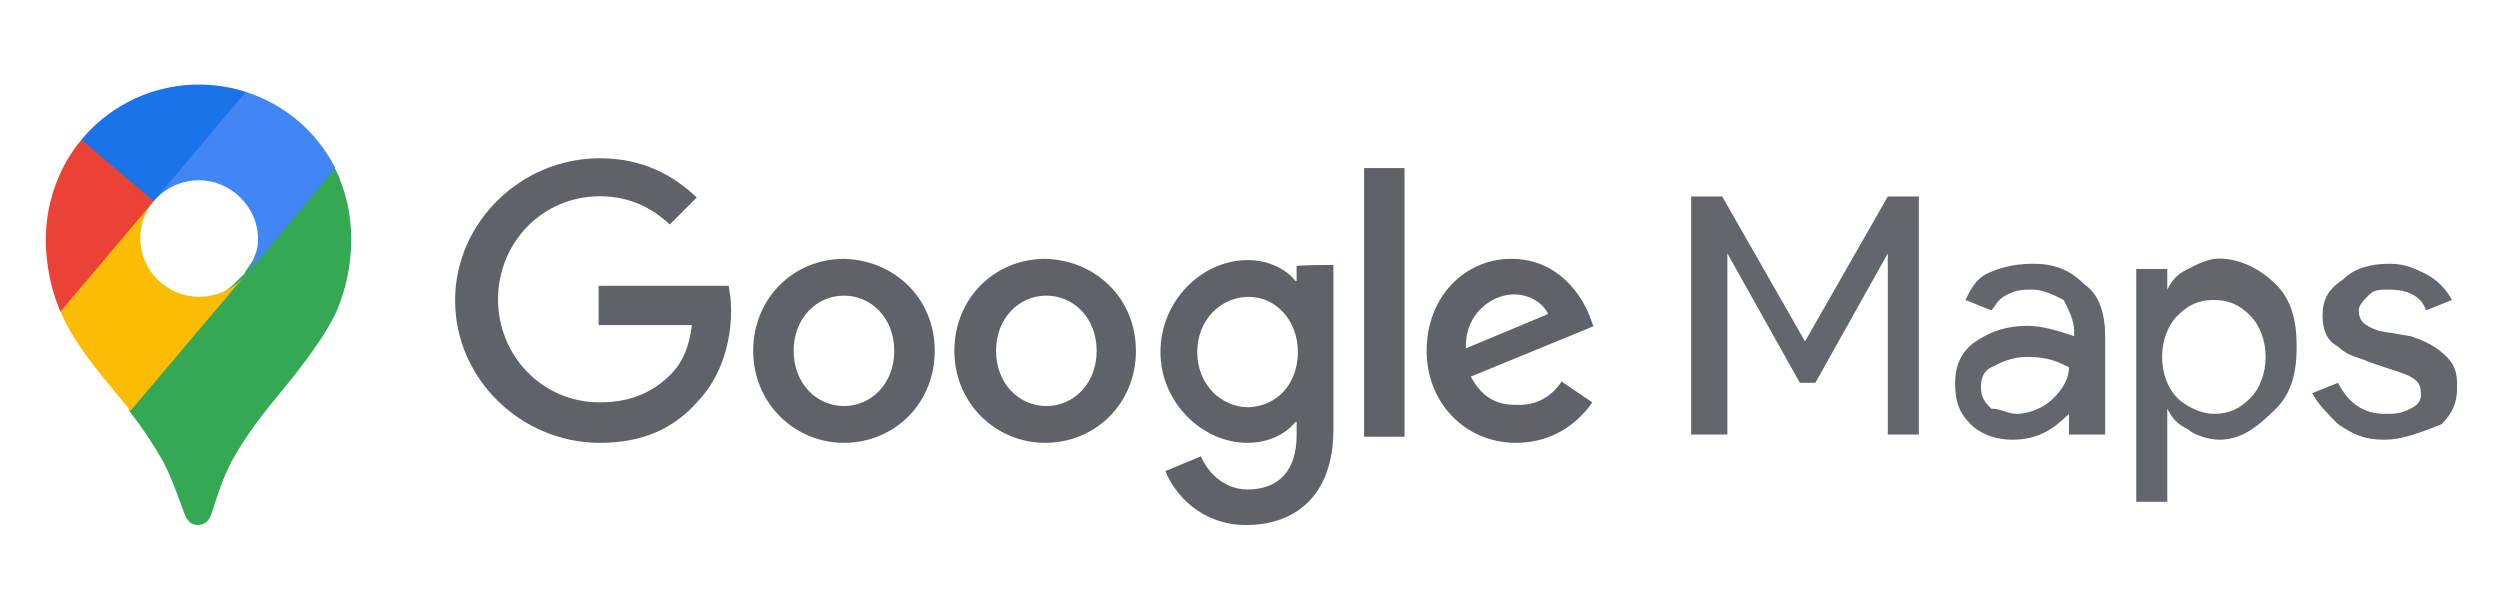 <?xml version="1.0" encoding="utf-8"?>
<!-- Generator: Adobe Illustrator 21.1.0, SVG Export Plug-In . SVG Version: 6.00 Build 0)  -->
<svg version="1.1" id="Layer_1" xmlns="http://www.w3.org/2000/svg" xmlns:xlink="http://www.w3.org/1999/xlink" x="0px" y="0px"
	 viewBox="0 0 203.8 49.8" style="enable-background:new 0 0 203.8 49.8;" xml:space="preserve">
<style type="text/css">
	.st0{opacity:0;fill:#EE335B;}
	.st1{fill:#5F6368;}
	.st2{fill:#63666A;}
	.st3{fill:#34A853;}
	.st4{fill:#FBBC04;}
	.st5{fill:#4285F4;}
	.st6{fill:#1A73E8;}
	.st7{fill:#EA4335;}
</style>
<rect class="st0" width="203.8" height="49.8"/>
<g>
	<path class="st1" d="M119.5,28.4l6.7-2.8c-0.4-0.9-1.5-1.6-2.8-1.6C121.7,24,119.4,25.5,119.5,28.4 M127.3,31.1l2.5,1.7
		c-0.8,1.2-2.8,3.3-6.2,3.3c-4.2,0-7.3-3.3-7.3-7.5c0-4.4,3.1-7.5,6.9-7.5c3.9,0,5.8,3.1,6.4,4.7l0.3,0.8l-10,4.1
		c0.8,1.5,1.9,2.3,3.6,2.3C125.3,33.1,126.5,32.3,127.3,31.1 M111.2,35.6h3.3V13.7h-3.3V35.6z M105.8,28.7c0-2.6-1.8-4.5-4-4.5
		c-2.3,0-4.2,1.9-4.2,4.5c0,2.6,1.9,4.5,4.2,4.5C104.1,33.1,105.8,31.3,105.8,28.7z M108.7,21.6V35c0,5.5-3.2,7.8-7.1,7.8
		c-3.6,0-5.8-2.4-6.6-4.4l2.9-1.2c0.5,1.2,1.8,2.7,3.8,2.7c2.5,0,4-1.5,4-4.4v-1.1h-0.1c-0.7,0.9-2.1,1.7-3.9,1.7
		c-3.7,0-7.1-3.3-7.1-7.4c0-4.2,3.4-7.5,7.1-7.5c1.8,0,3.2,0.8,3.9,1.7h0.1v-1.2C105.6,21.6,108.7,21.6,108.7,21.6z M72.9,28.6
		c0-2.7-1.9-4.5-4.1-4.5s-4.1,1.8-4.1,4.5c0,2.7,1.9,4.5,4.1,4.5C71,33.1,72.9,31.3,72.9,28.6 M76.2,28.6c0,4.3-3.3,7.5-7.4,7.5
		c-4,0-7.4-3.2-7.4-7.5c0-4.3,3.3-7.5,7.4-7.5C72.9,21.2,76.2,24.3,76.2,28.6 M89.4,28.6c0-2.7-1.9-4.5-4.1-4.5s-4.1,1.8-4.1,4.5
		c0,2.7,1.9,4.5,4.1,4.5C87.5,33.1,89.4,31.3,89.4,28.6 M92.6,28.6c0,4.3-3.3,7.5-7.4,7.5c-4,0-7.4-3.2-7.4-7.5
		c0-4.3,3.3-7.5,7.4-7.5C89.3,21.2,92.6,24.3,92.6,28.6 M48.9,36.1c-6.4,0-11.8-5.2-11.8-11.6s5.4-11.6,11.8-11.6
		c3.5,0,6,1.4,7.9,3.2l-2.2,2.2c-1.4-1.3-3.2-2.3-5.7-2.3c-4.7,0-8.3,3.8-8.3,8.4s3.6,8.4,8.3,8.4c3,0,4.7-1.2,5.8-2.3
		c0.9-0.9,1.5-2.2,1.7-4h-7.6v-3.2h10.6c0.1,0.6,0.2,1.2,0.2,2c0,2.4-0.7,5.3-2.7,7.4C54.9,35,52.3,36.1,48.9,36.1"/>
	<g id="flowRoot2998" transform="matrix(4.219,0,0,4.219,-384.028,-1510.84)">
		<path id="path3911" class="st2" d="M123.7,366.5v-4.6h0.6l1.6,2.8h0l1.6-2.8h0.6v4.6h-0.6v-2.7l0-0.8h0l-1.4,2.5h-0.3l-1.4-2.5h0
			l0,0.8v2.7H123.7z"/>
		<path id="path3913" class="st2" d="M129.9,366.6c-0.3,0-0.6-0.1-0.8-0.3c-0.2-0.2-0.3-0.4-0.3-0.8c0-0.3,0.1-0.6,0.4-0.8
			s0.6-0.3,1-0.3c0.3,0,0.6,0.1,0.9,0.2v-0.1c0-0.2-0.1-0.4-0.2-0.6c-0.2-0.1-0.4-0.2-0.6-0.2c-0.2,0-0.3,0-0.5,0.1
			s-0.2,0.2-0.3,0.3l-0.5-0.2c0.1-0.2,0.2-0.4,0.4-0.5s0.5-0.2,0.9-0.2c0.4,0,0.7,0.1,1,0.4c0.3,0.2,0.4,0.6,0.4,1v1.9H131v-0.4h0
			C130.7,366.4,130.4,366.6,129.9,366.6z M130,366.1c0.2,0,0.5-0.1,0.7-0.3c0.2-0.2,0.3-0.4,0.3-0.6c-0.2-0.1-0.4-0.2-0.8-0.2
			c-0.3,0-0.5,0.1-0.7,0.2s-0.2,0.3-0.2,0.4c0,0.2,0.1,0.3,0.2,0.4C129.7,366,129.8,366.1,130,366.1z"/>
		<path id="path3915" class="st2" d="M133.9,366.6c-0.2,0-0.5-0.1-0.6-0.2c-0.2-0.1-0.3-0.2-0.4-0.4h0l0,0.4v1.4h-0.6v-4.5h0.6v0.4
			h0c0.1-0.2,0.2-0.3,0.4-0.4s0.4-0.2,0.6-0.2c0.4,0,0.8,0.2,1.1,0.5c0.3,0.3,0.4,0.7,0.4,1.2c0,0.5-0.1,0.9-0.4,1.2
			C134.6,366.4,134.3,366.6,133.9,366.6z M133.8,366.1c0.3,0,0.5-0.1,0.7-0.3c0.2-0.2,0.3-0.5,0.3-0.8c0-0.3-0.1-0.6-0.3-0.8
			c-0.2-0.2-0.4-0.3-0.7-0.3c-0.3,0-0.5,0.1-0.7,0.3c-0.2,0.2-0.3,0.5-0.3,0.8s0.1,0.6,0.3,0.8C133.2,365.9,133.5,366.1,133.8,366.1
			z"/>
		<path id="path3917" class="st2" d="M137.1,366.6c-0.4,0-0.6-0.1-0.9-0.3c-0.2-0.2-0.4-0.4-0.5-0.6l0.5-0.2
			c0.2,0.4,0.5,0.6,0.9,0.6c0.2,0,0.3,0,0.5-0.1s0.2-0.2,0.2-0.3c0-0.2-0.1-0.3-0.4-0.4l-0.6-0.2c-0.2-0.1-0.4-0.1-0.6-0.3
			c-0.2-0.1-0.3-0.3-0.3-0.6c0-0.3,0.1-0.5,0.4-0.7c0.2-0.2,0.5-0.3,0.9-0.3c0.3,0,0.5,0.1,0.7,0.2c0.2,0.1,0.4,0.3,0.5,0.5
			l-0.5,0.2c-0.1-0.3-0.4-0.4-0.7-0.4c-0.2,0-0.3,0-0.4,0.1c-0.1,0.1-0.2,0.2-0.2,0.3c0,0.2,0.1,0.3,0.4,0.4l0.6,0.1
			c0.3,0.1,0.5,0.2,0.7,0.4s0.2,0.4,0.2,0.6c0,0.3-0.1,0.5-0.3,0.7C137.7,366.5,137.4,366.6,137.1,366.6z"/>
	</g>
	<g id="g842" transform="translate(-583.265,52.894)">
		<path id="path835" class="st3" d="M593.8-19.4c1.1,1.4,2.2,3.1,2.8,4.2c0.7,1.4,1,2.3,1.6,3.9c0.3,0.9,0.6,1.2,1.2,1.2
			c0.7,0,1-0.5,1.2-1.2c0.5-1.6,0.9-2.7,1.5-3.9c1.2-2.2,2.7-4.1,4.2-5.9c0.4-0.5,3-3.6,4.2-6c0,0,1.4-2.6,1.4-6.3
			c0-3.5-1.4-5.9-1.4-5.9l-4.1,1.1l-2.5,6.5l-0.6,0.9l-0.1,0.2l-0.2,0.2l-0.3,0.3l-0.4,0.4l-2.2,1.8l-5.5,3.2L593.8-19.4z"/>
		<path id="path833" class="st4" d="M588.2-27.5c1.3,3.1,3.9,5.8,5.7,8.1l9.3-11c0,0-1.3,1.7-3.7,1.7c-2.6,0-4.8-2.1-4.8-4.8
			c0-1.8,1.1-3.1,1.1-3.1l-6.3,1.7L588.2-27.5z"/>
		<path id="path831" class="st5" d="M603.3-45.4c3.1,1,5.7,3.1,7.3,6.2l-7.4,8.9c0,0,1.1-1.3,1.1-3.1c0-2.7-2.3-4.8-4.8-4.8
			c-2.4,0-3.7,1.7-3.7,1.7v-5.6L603.3-45.4z"/>
		<path id="path829" class="st6" d="M589.9-41.5c1.8-2.2,5.1-4.5,9.6-4.5c2.2,0,3.8,0.6,3.8,0.6l-7.5,8.9h-5.3L589.9-41.5z"/>
		<path id="path827" class="st7" d="M588.2-27.5c0,0-1.2-2.4-1.2-5.9c0-3.3,1.3-6.2,2.9-8.1l5.9,5L588.2-27.5z"/>
	</g>
</g>
</svg>
